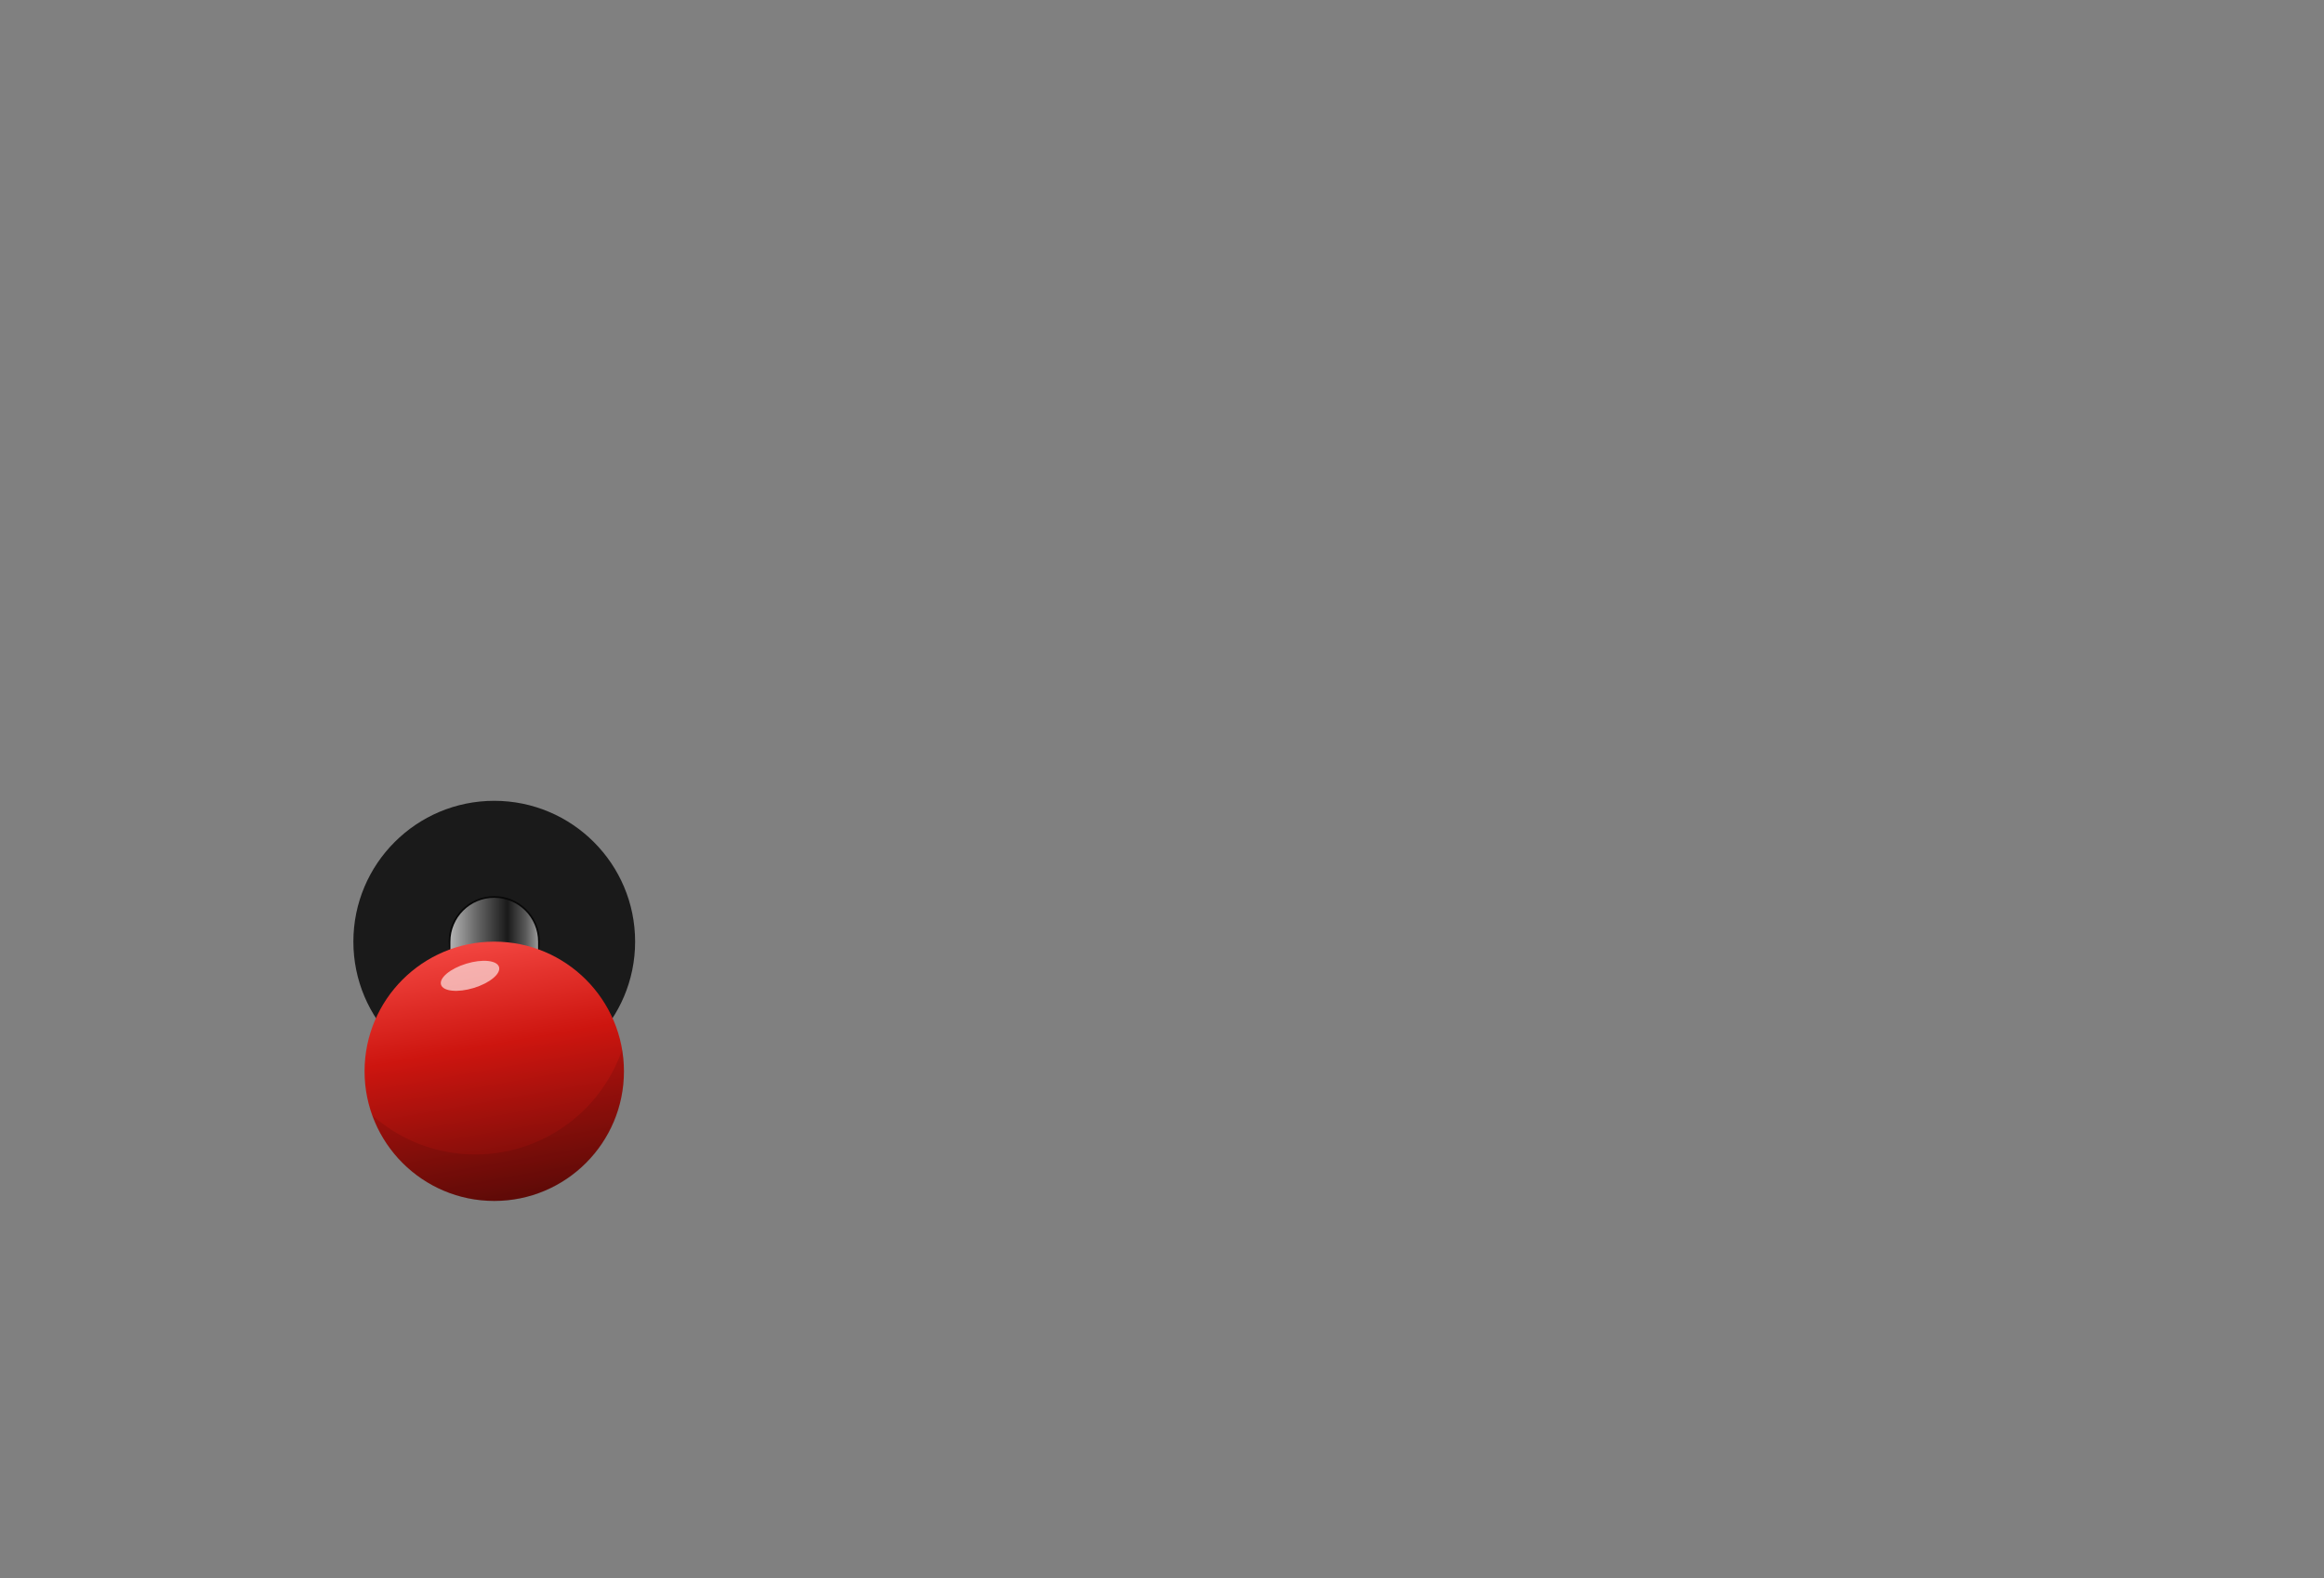 <?xml version="1.0" encoding="UTF-8"?>
<!DOCTYPE svg PUBLIC "-//W3C//DTD SVG 1.1//EN" "http://www.w3.org/Graphics/SVG/1.1/DTD/svg11.dtd">
<svg xml:space="preserve" viewBox="0 0 1060 720" width="1060px" height="720px" version="1.1" style="shape-rendering:geometricPrecision; fill-rule:evenodd; clip-rule:evenodd" xmlns="http://www.w3.org/2000/svg">
 <rect x="0" y="0" width="1060" height="720" fill="#808080" stroke="none"/>
 <defs>
  <style type="text/css">
    .fil1 {fill:#080808}
    .fil0 {fill:#1A1A1A}
    .fil5 {fill:black;fill-opacity:0.1}
    .fil4 {fill:white;fill-opacity:0.6}
    .fil3 {fill:url(#id0)}
    .fil2 {fill:url(#id1)}
  </style>
  <linearGradient id="id0" gradientUnits="userSpaceOnUse" x1="215.161" y1="430.516" x2="235.703" y2="547.017">
   <stop offset="0" style="stop-opacity:1; stop-color:#F24540"/>
   <stop offset="0.4" style="stop-opacity:1; stop-color:#CD150F"/>
   <stop offset="1" style="stop-opacity:1; stop-color:#680B08"/>
  </linearGradient>
  <linearGradient id="id1" gradientUnits="userSpaceOnUse" x1="205.432" y1="449.618" x2="245.432" y2="449.618">
   <stop offset="0" style="stop-opacity:1; stop-color:#B3B3B3"/>
   <stop offset="0.3" style="stop-opacity:1; stop-color:#676767"/>
   <stop offset="0.65" style="stop-opacity:1; stop-color:#1A1A1A"/>
   <stop offset="0.859" style="stop-opacity:1; stop-color:#595959"/>
   <stop offset="1" style="stop-opacity:1; stop-color:#999999"/>
  </linearGradient>
 </defs>
 <g>
  <circle class="fil0" cx="225.432" cy="429.617" r="64.252"/>
  <circle class="fil1" cx="225.432" cy="429.617" r="20.787"/>
  <path class="fil2" d="M245.432 469.618c0,11.045 -8.954,20 -20,20 -11.046,0 -20,-8.954 -20,-20l0 -40c0,-11.046 8.954,-20 20,-20 11.046,0 20,8.955 20,20l0 40z"/>
  <path class="fil3" d="M225.432 429.617c32.667,0 59.15,26.483 59.15,59.15 0,32.666 -26.483,59.149 -59.15,59.149 -32.667,0 -59.149,-26.483 -59.149,-59.149 0,-32.667 26.482,-59.15 59.149,-59.15z"/>
  <path class="fil4" d="M227.61 441.173c-0.936,-3.062 -7.617,-3.737 -14.923,-1.507 -7.305,2.229 -12.469,6.519 -11.534,9.581 0.935,3.062 7.616,3.737 14.922,1.507 7.306,-2.229 12.47,-6.519 11.535,-9.581z"/>
  <path class="fil5" d="M275.293 495.79c-13.156,19.344 -35.069,30.941 -58.484,30.941 -14.237,0 -28.146,-4.297 -39.897,-12.322 -2.435,-1.687 -4.797,-3.522 -7.033,-5.459 8.455,23.421 30.699,39.03 55.615,39.03 32.644,0 59.119,-26.459 59.119,-59.085 0,-3.325 -0.289,-6.665 -0.845,-9.94 -2.074,5.947 -4.935,11.63 -8.475,16.837l0 -0.002z"/>
 </g>
</svg>
